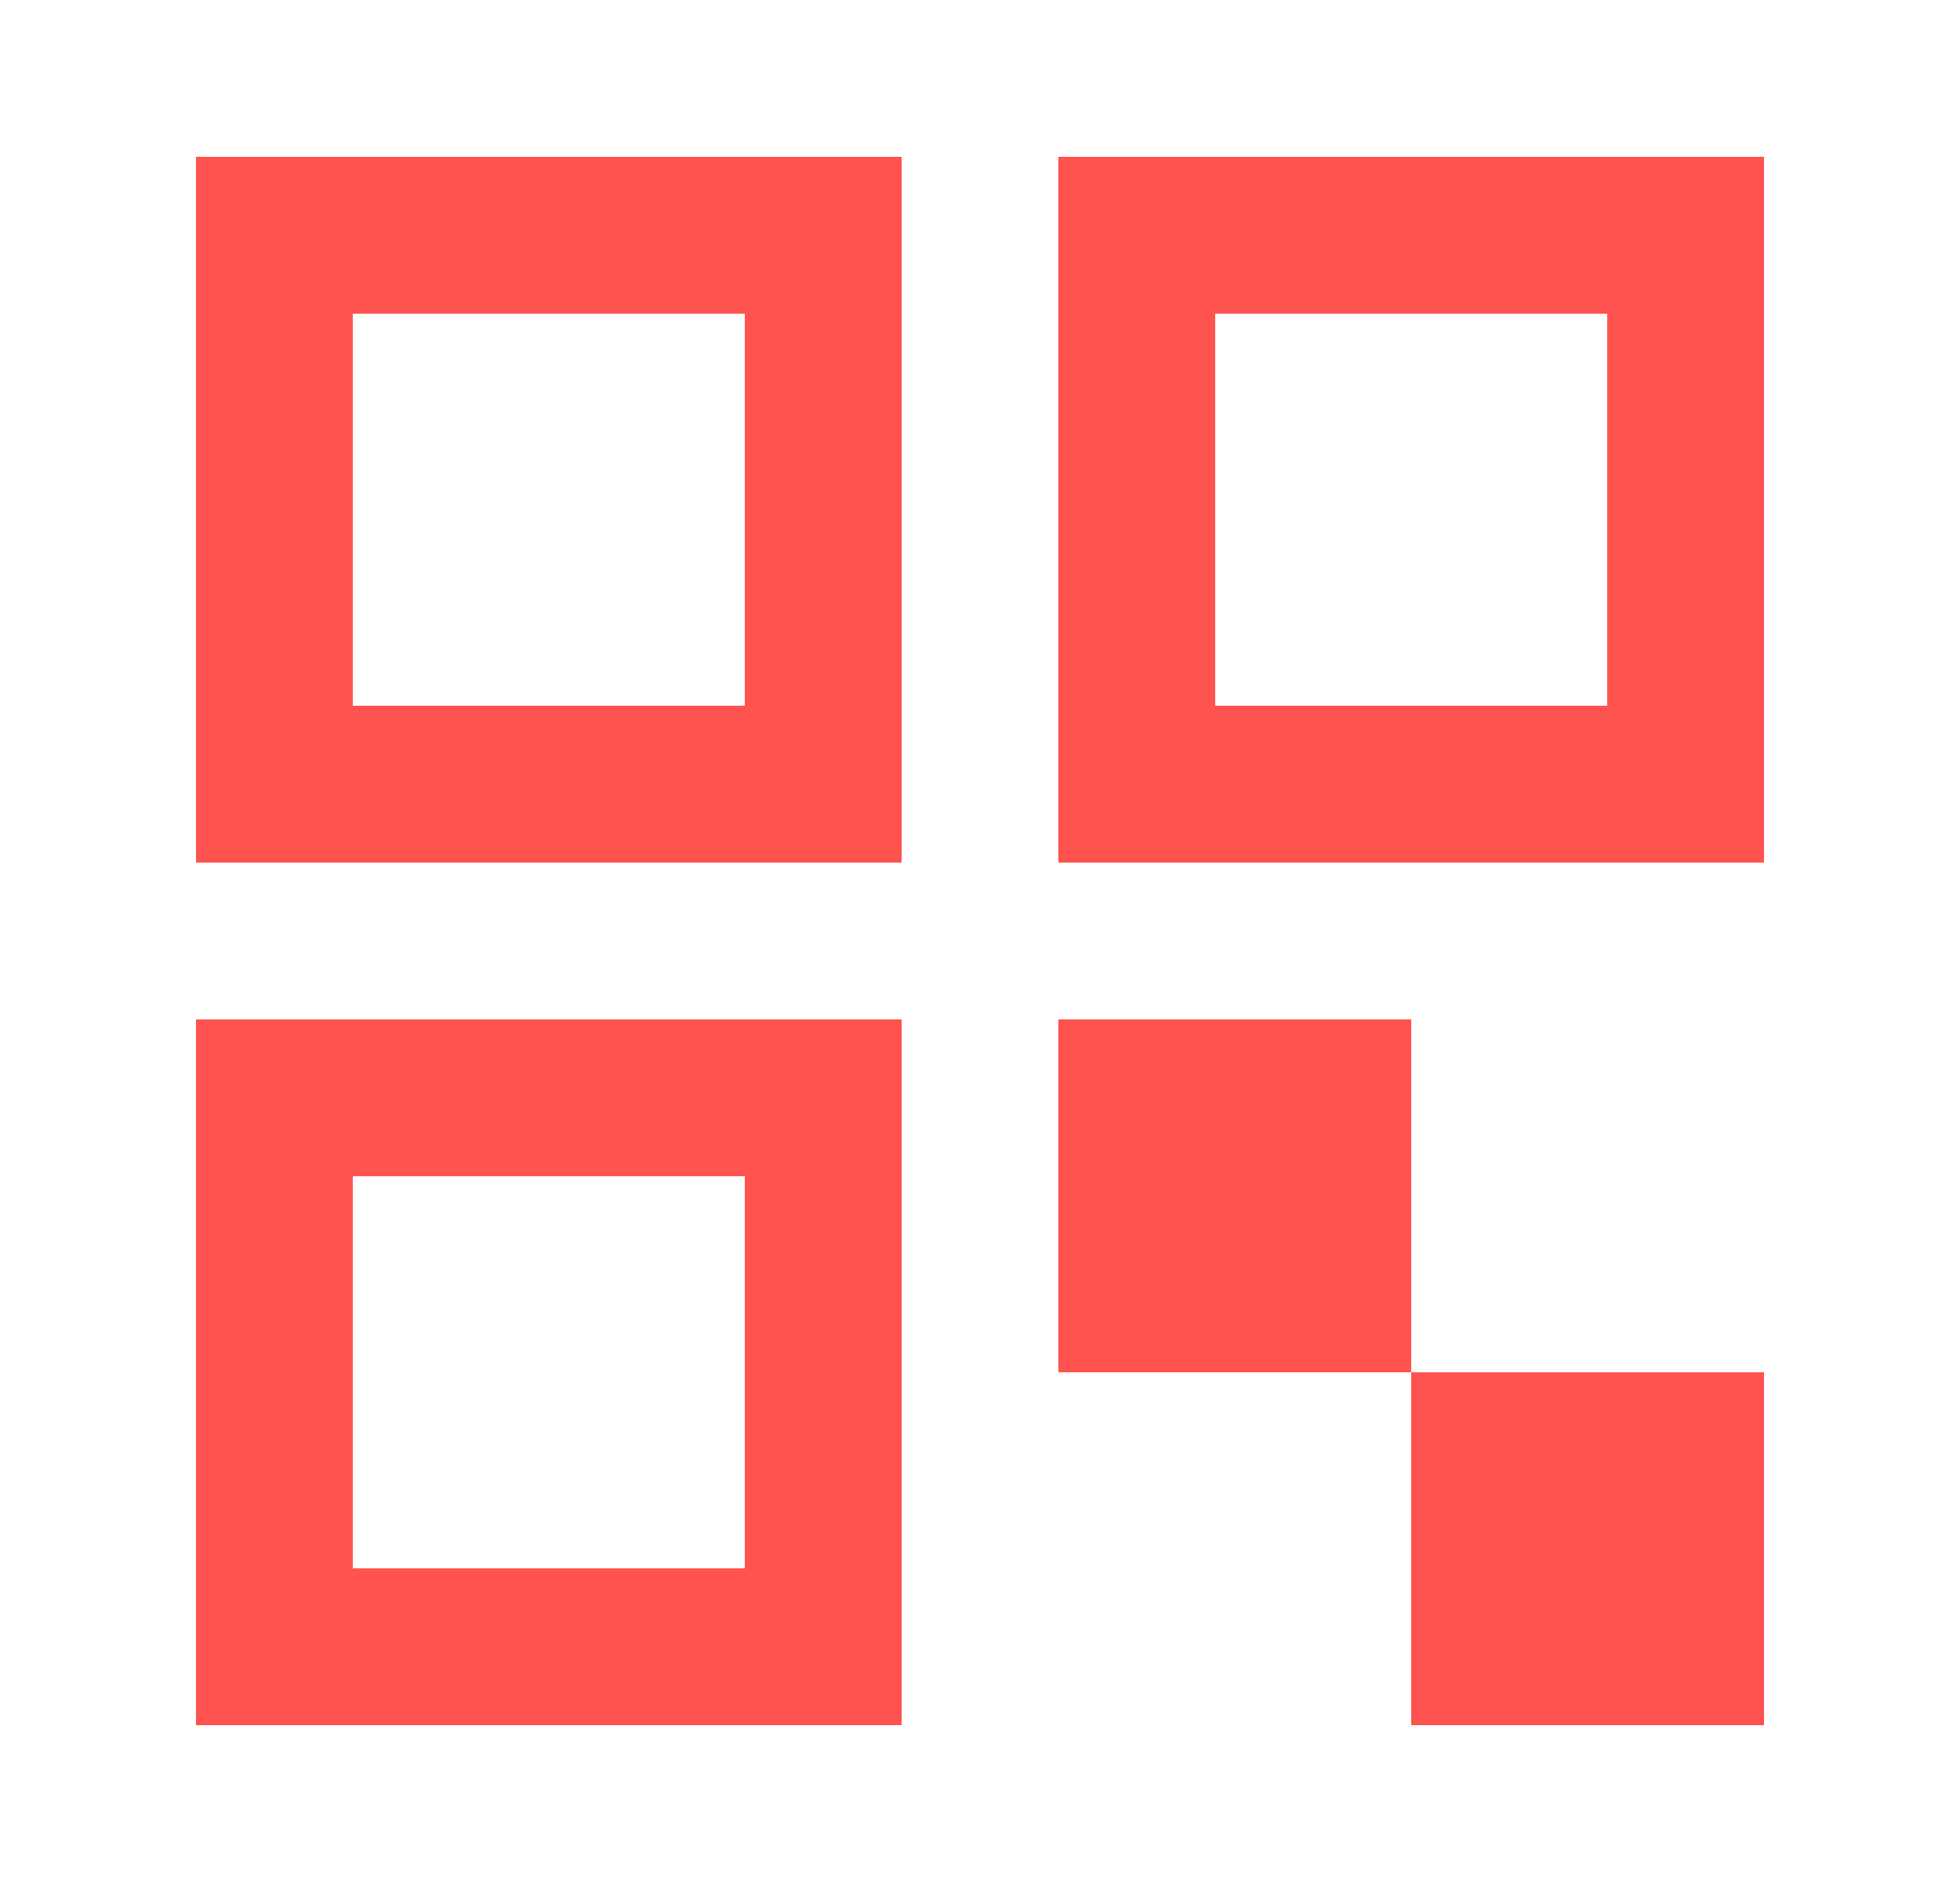 <svg width="25" height="24" viewBox="0 0 25 24" fill="none" xmlns="http://www.w3.org/2000/svg">
<rect x="3.5" y="3" width="7" height="7" stroke="#FF534F" stroke-width="2" stroke-linecap="square"/>
<rect x="18" y="17.5" width="4.5" height="4.5" fill="#FF534F"/>
<rect x="13.5" y="13" width="4.5" height="4.5" fill="#FF534F"/>
<rect x="3.5" y="14" width="7" height="7" stroke="#FF534F" stroke-width="2" stroke-linecap="square"/>
<rect x="14.5" y="3" width="7" height="7" stroke="#FF534F" stroke-width="2" stroke-linecap="square"/>
</svg>
